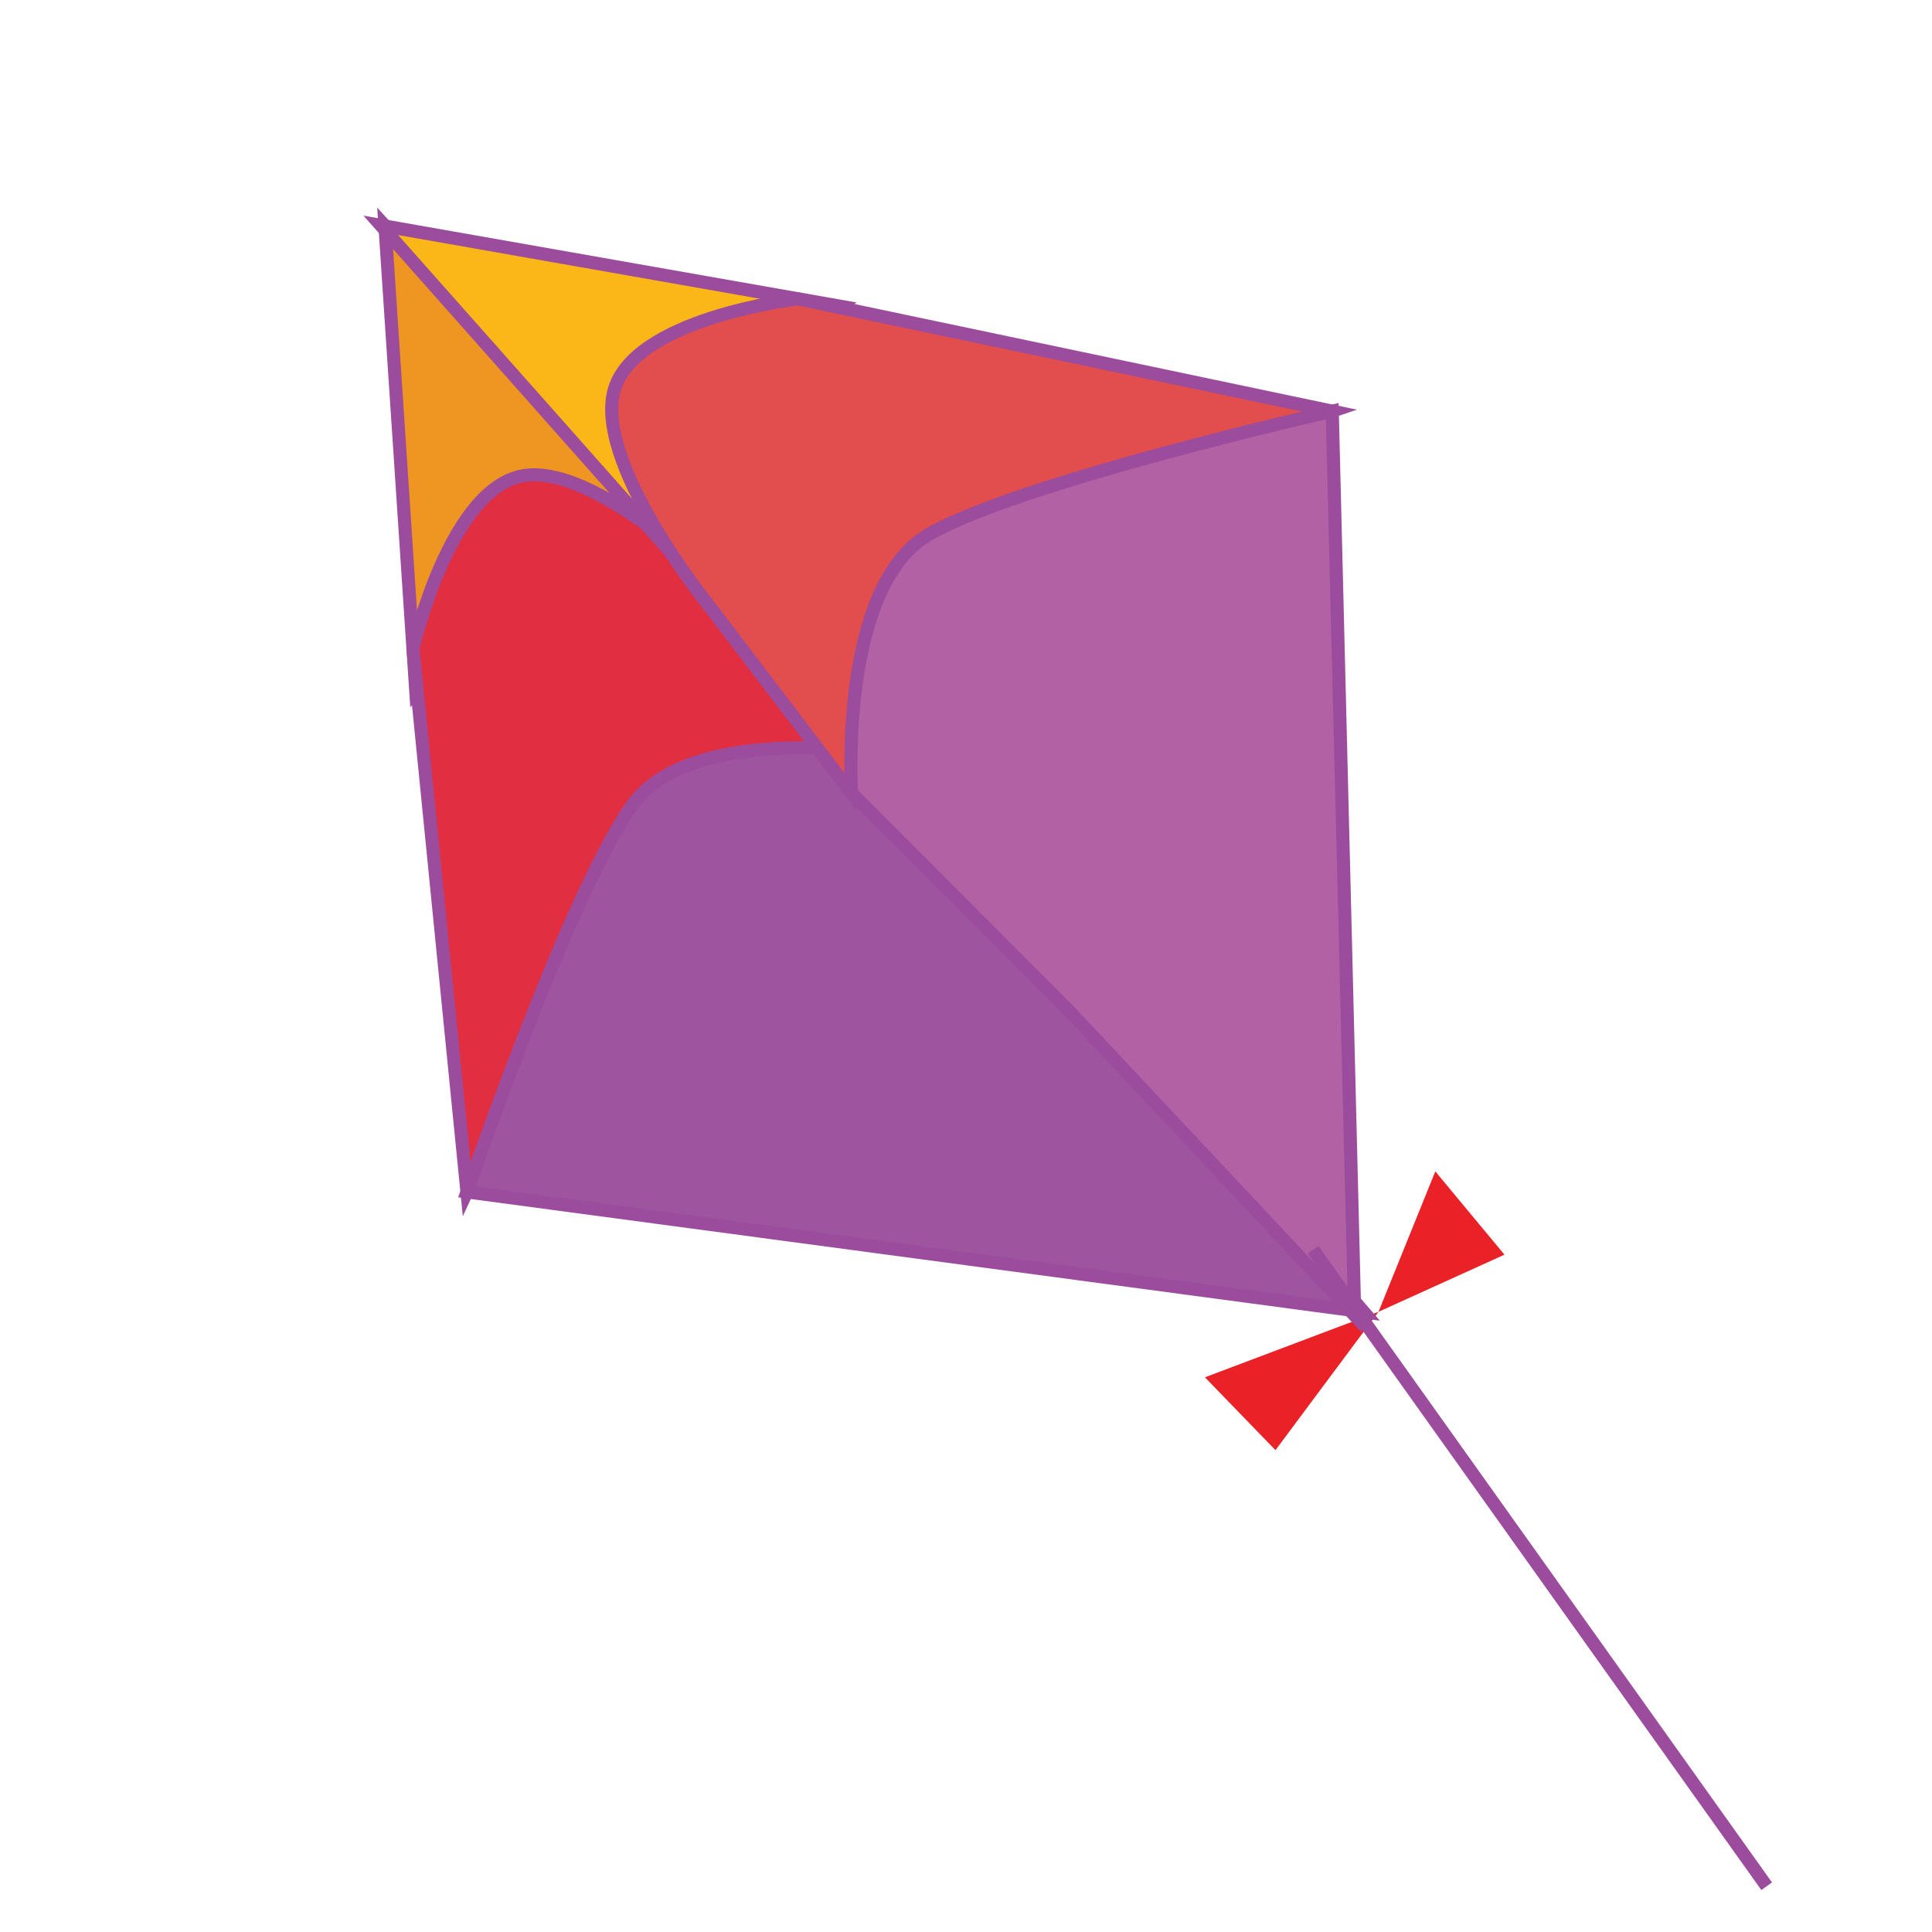 <svg id="word" xmlns="http://www.w3.org/2000/svg" xmlns:xlink="http://www.w3.org/1999/xlink" viewBox="0 0 160 160"><defs><style>.cls-1,.cls-3,.cls-5{fill:none;}.cls-2{clip-path:url(#clip-path);}.cls-3{stroke:#534741;stroke-linecap:round;stroke-width:6.056px;}.cls-10,.cls-11,.cls-12,.cls-13,.cls-3,.cls-5,.cls-7,.cls-8,.cls-9{stroke-miterlimit:10;}.cls-4{fill:#534741;}.cls-10,.cls-11,.cls-12,.cls-13,.cls-5,.cls-7,.cls-8,.cls-9{stroke:#9c4c9c;}.cls-5{stroke-width:3.028px;}.cls-6{fill:#ea2127;}.cls-7{fill:#ef9521;}.cls-10,.cls-11,.cls-12,.cls-13,.cls-7,.cls-8,.cls-9{stroke-width:1.085px;}.cls-8{fill:#e12e40;}.cls-9{fill:#9f54a0;}.cls-10{fill:#fbb617;}.cls-11{fill:#e24d4d;}.cls-12{fill:#b161a4;}.cls-13{fill:#fbe4d6;}</style><clipPath id="clip-path"><rect class="cls-1" x="-196" y="224" width="132" height="132"/></clipPath></defs><g class="cls-2"><line class="cls-3" x1="15.505" y1="-5.393" x2="-156.87" y2="295.955"/><polygon class="cls-4" points="32.121 78.848 38.104 68.415 32.121 68.411 32.121 68.404 14.478 68.404 14.478 80.082 14.142 80.664 3.002 80.664 3.002 98.258 -4.873 98.258 -4.873 115.836 -6.204 115.902 -15.377 115.902 -15.168 133.672 -16.391 133.545 -26.853 133.545 -26.853 151.188 -36.189 151.188 -36.189 167.834 -36.765 168.832 -46.692 168.832 -46.692 186.025 -46.952 186.475 -58.168 186.475 -58.168 204.118 -66.99 204.118 -66.99 221.179 -67.326 221.762 -77.493 221.762 -77.493 239.37 -77.513 239.405 -88.969 239.405 -88.969 256.999 -96.844 256.999 -96.844 272.885 -96.836 274.643 -107.347 274.643 -107.347 291.076 -107.364 292.286 -118.823 292.286 -118.823 309.929 -128.16 309.929 -128.16 327.121 -128.42 327.573 -138.663 327.573 -138.663 344.362 -139.193 345.216 -150.139 345.216 -150.139 362.859 -132.496 362.859 -130.745 362.859 -90.274 292.286 -80.157 274.643 -59.95 239.405 -59.85 239.405 -59.85 239.23 -49.832 221.762 -49.346 220.914 -29.597 186.475 -19.48 168.832 -9.209 150.922 0.755 133.545 2.267 130.91 10.873 115.902 12.77 112.594 31.08 80.664 32.121 78.848"/><line class="cls-5" x1="1.264" y1="21.259" x2="4.761" y2="113.01"/></g><polygon class="cls-6" points="118.866 97.011 114.161 108.638 124.593 103.906 118.866 97.011"/><polygon class="cls-6" points="105.629 120.095 114.161 108.638 99.787 114.063 105.629 120.095"/><path class="cls-7" d="M31.882,18.708,57.2,46.593s-7.125-6.9-12.033-1.61S34.43,57.194,34.43,57.194Z"/><path class="cls-8" d="M60.656,49.506l13.76,13.04s-21.1-.025-24.5,9.669S38.673,98.707,38.673,98.707L34.2,53.733s3.076-13.7,9.441-14.378S60.656,49.506,60.656,49.506Z"/><path class="cls-9" d="M90.529,82.549l-16.113-20s-16.859-2.957-22,4.055S38.673,98.707,38.673,98.707h0l74.26,9.938Z"/><path class="cls-10" d="M31.536,18.662,56.524,46.839s-6.093-7.828-.3-12.136,13.3-9.352,13.3-9.352Z"/><path class="cls-11" d="M59.046,50.593,70.524,65.681S72.778,44.7,82.782,42.37s27.551-8.318,27.551-8.318l-44.228-9.3s-13.949,1.578-15.313,7.833S59.046,50.593,59.046,50.593Z"/><path class="cls-12" d="M88.671,83.86,70.524,65.681s-1.119-17.08,6.407-21.43,33.4-10.2,33.4-10.2h0l1.861,74.9Z"/><line class="cls-13" x1="108.747" y1="103.502" x2="146.309" y2="156.211"/></svg>